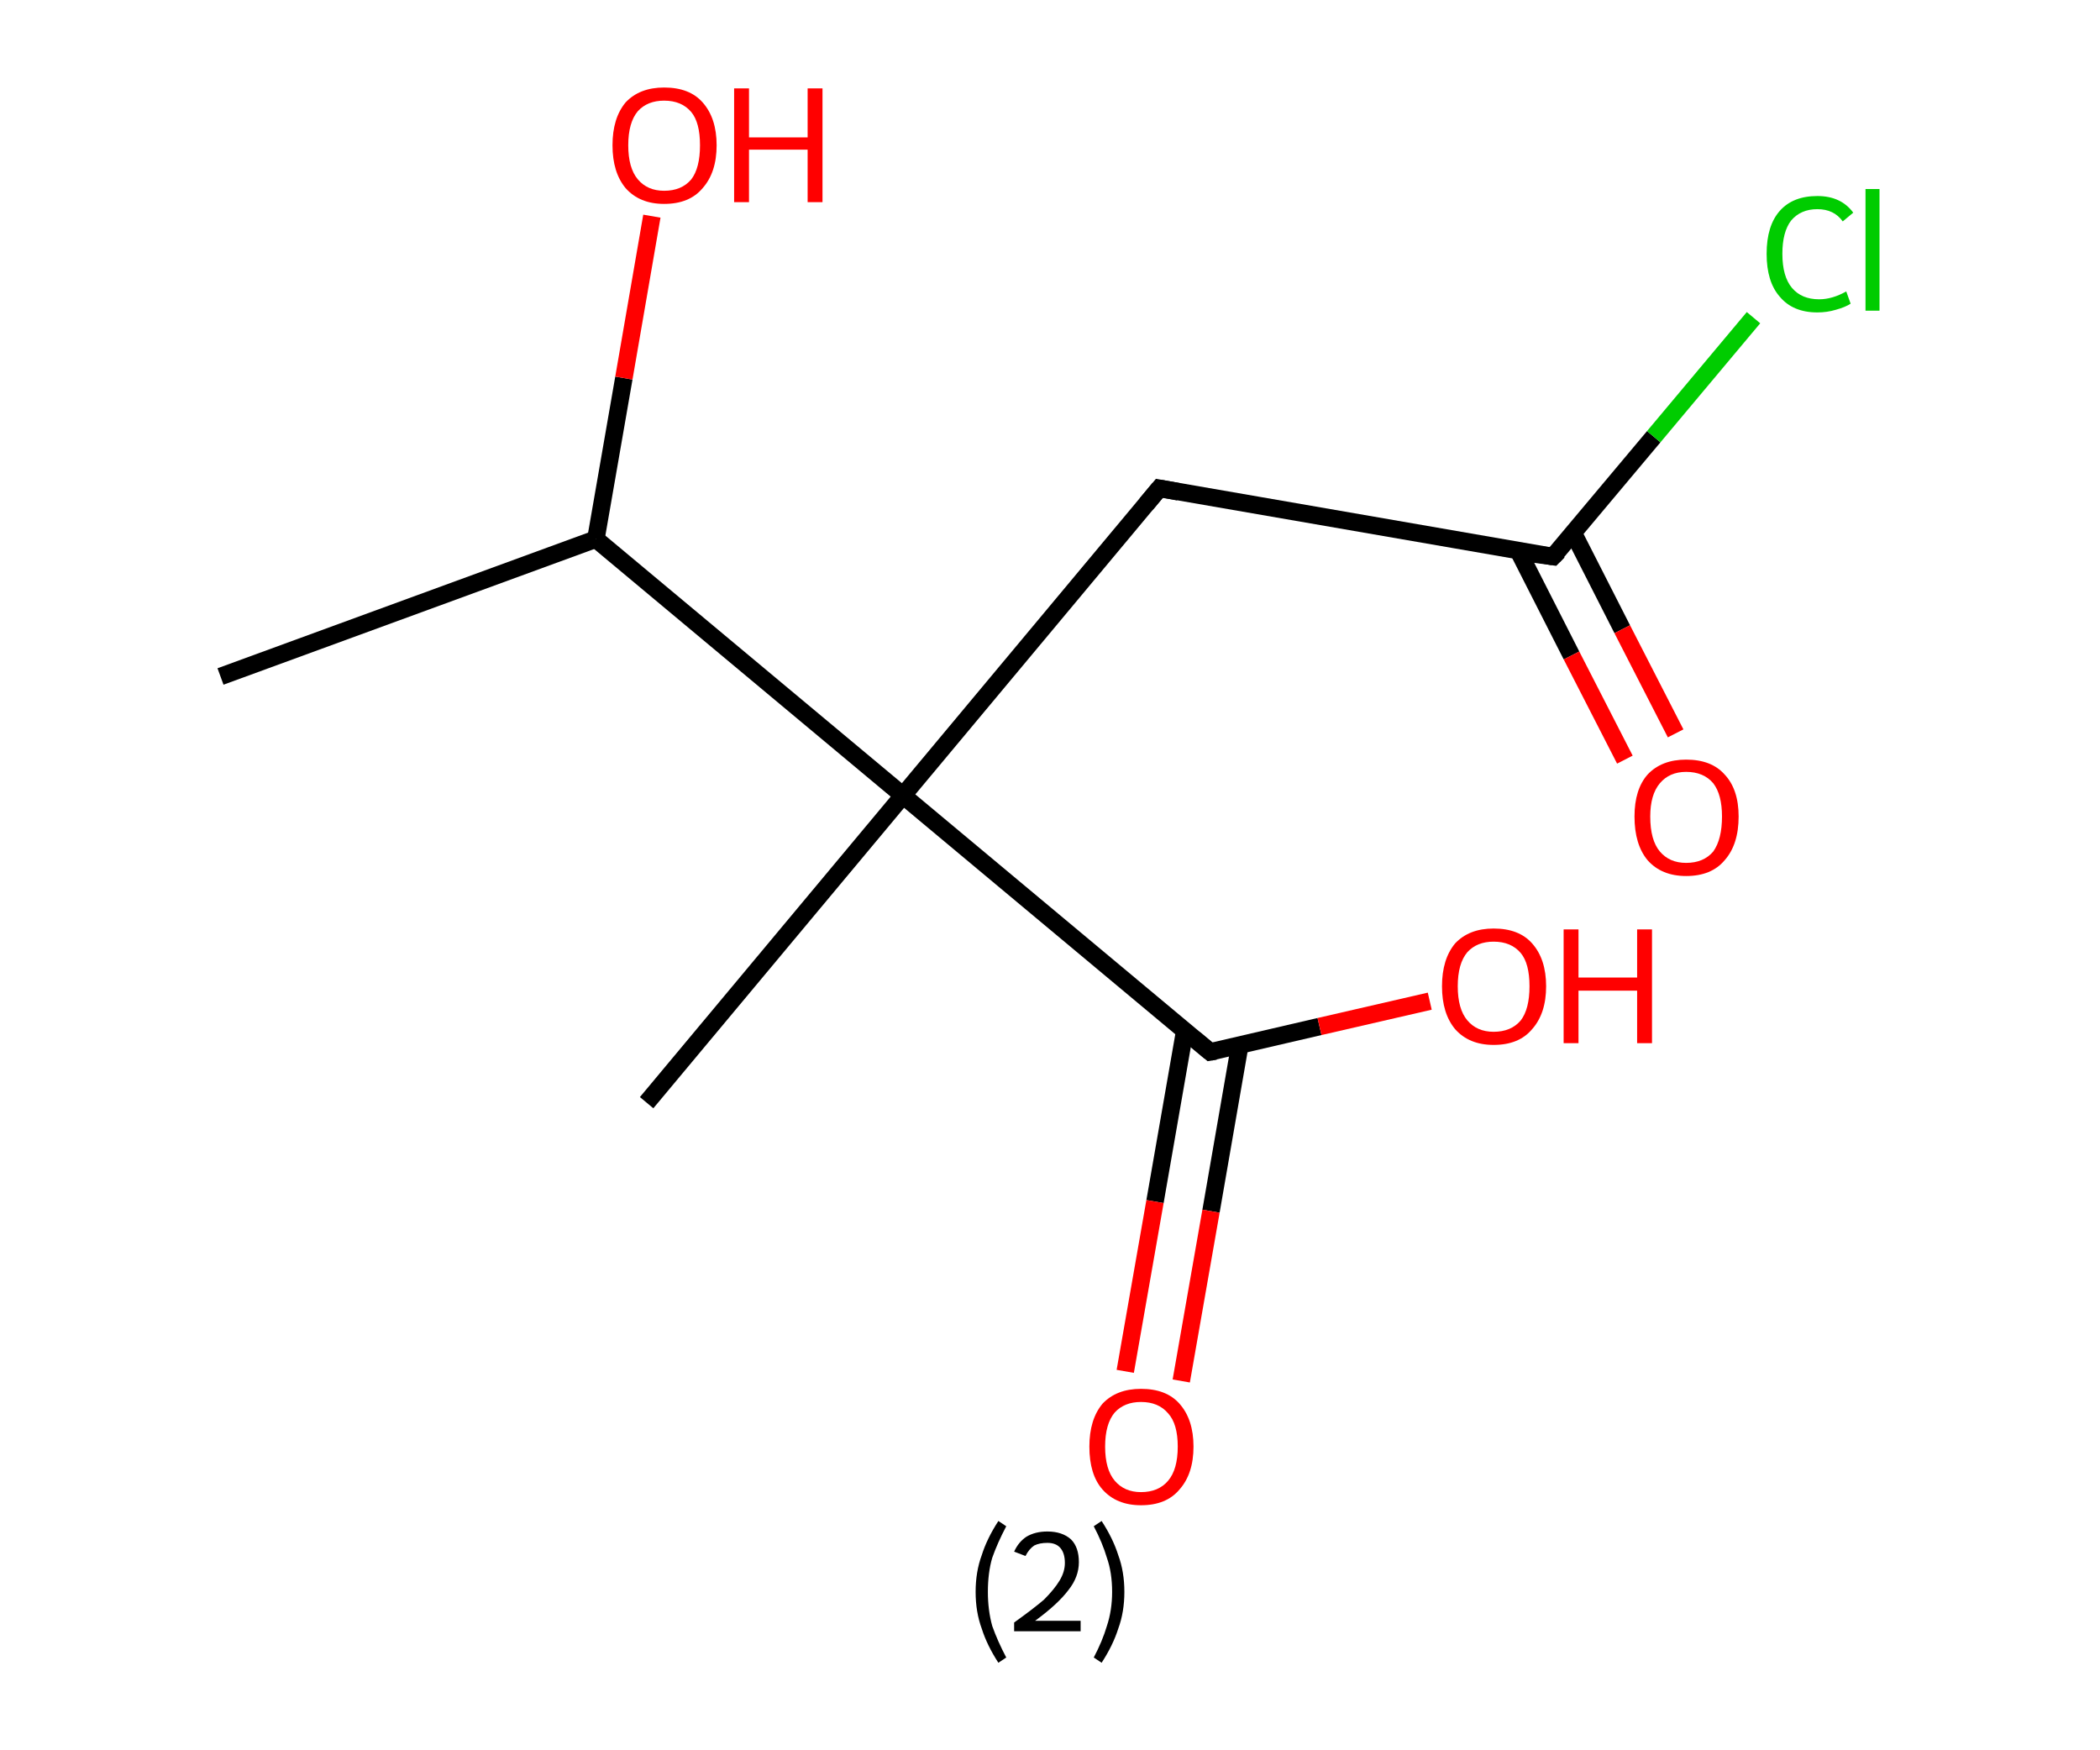 <?xml version='1.0' encoding='ASCII' standalone='yes'?>
<svg xmlns="http://www.w3.org/2000/svg" xmlns:rdkit="http://www.rdkit.org/xml" xmlns:xlink="http://www.w3.org/1999/xlink" version="1.1" baseProfile="full" xml:space="preserve" width="240px" height="200px" viewBox="0 0 240 200">
<!-- END OF HEADER -->
<rect style="opacity:1.0;fill:#FFFFFF;stroke:none" width="240.0" height="200.0" x="0.0" y="0.0"> </rect>
<path class="bond-0 atom-0 atom-1" d="M 25.2,77.3 L 68.1,61.6" style="fill:none;fill-rule:evenodd;stroke:#000000;stroke-width:2.0px;stroke-linecap:butt;stroke-linejoin:miter;stroke-opacity:1"/>
<path class="bond-1 atom-1 atom-2" d="M 68.1,61.6 L 71.3,43.2" style="fill:none;fill-rule:evenodd;stroke:#000000;stroke-width:2.0px;stroke-linecap:butt;stroke-linejoin:miter;stroke-opacity:1"/>
<path class="bond-1 atom-1 atom-2" d="M 71.3,43.2 L 74.5,24.7" style="fill:none;fill-rule:evenodd;stroke:#FF0000;stroke-width:2.0px;stroke-linecap:butt;stroke-linejoin:miter;stroke-opacity:1"/>
<path class="bond-2 atom-1 atom-3" d="M 68.1,61.6 L 103.2,90.9" style="fill:none;fill-rule:evenodd;stroke:#000000;stroke-width:2.0px;stroke-linecap:butt;stroke-linejoin:miter;stroke-opacity:1"/>
<path class="bond-3 atom-3 atom-4" d="M 103.2,90.9 L 73.9,126.0" style="fill:none;fill-rule:evenodd;stroke:#000000;stroke-width:2.0px;stroke-linecap:butt;stroke-linejoin:miter;stroke-opacity:1"/>
<path class="bond-4 atom-3 atom-5" d="M 103.2,90.9 L 132.5,55.8" style="fill:none;fill-rule:evenodd;stroke:#000000;stroke-width:2.0px;stroke-linecap:butt;stroke-linejoin:miter;stroke-opacity:1"/>
<path class="bond-5 atom-5 atom-6" d="M 132.5,55.8 L 177.5,63.6" style="fill:none;fill-rule:evenodd;stroke:#000000;stroke-width:2.0px;stroke-linecap:butt;stroke-linejoin:miter;stroke-opacity:1"/>
<path class="bond-6 atom-6 atom-7" d="M 173.5,62.9 L 179.6,74.9" style="fill:none;fill-rule:evenodd;stroke:#000000;stroke-width:2.0px;stroke-linecap:butt;stroke-linejoin:miter;stroke-opacity:1"/>
<path class="bond-6 atom-6 atom-7" d="M 179.6,74.9 L 185.7,86.8" style="fill:none;fill-rule:evenodd;stroke:#FF0000;stroke-width:2.0px;stroke-linecap:butt;stroke-linejoin:miter;stroke-opacity:1"/>
<path class="bond-6 atom-6 atom-7" d="M 179.8,60.9 L 185.4,71.9" style="fill:none;fill-rule:evenodd;stroke:#000000;stroke-width:2.0px;stroke-linecap:butt;stroke-linejoin:miter;stroke-opacity:1"/>
<path class="bond-6 atom-6 atom-7" d="M 185.4,71.9 L 191.5,83.8" style="fill:none;fill-rule:evenodd;stroke:#FF0000;stroke-width:2.0px;stroke-linecap:butt;stroke-linejoin:miter;stroke-opacity:1"/>
<path class="bond-7 atom-6 atom-8" d="M 177.5,63.6 L 189.0,49.9" style="fill:none;fill-rule:evenodd;stroke:#000000;stroke-width:2.0px;stroke-linecap:butt;stroke-linejoin:miter;stroke-opacity:1"/>
<path class="bond-7 atom-6 atom-8" d="M 189.0,49.9 L 200.4,36.3" style="fill:none;fill-rule:evenodd;stroke:#00CC00;stroke-width:2.0px;stroke-linecap:butt;stroke-linejoin:miter;stroke-opacity:1"/>
<path class="bond-8 atom-3 atom-9" d="M 103.2,90.9 L 138.3,120.2" style="fill:none;fill-rule:evenodd;stroke:#000000;stroke-width:2.0px;stroke-linecap:butt;stroke-linejoin:miter;stroke-opacity:1"/>
<path class="bond-9 atom-9 atom-10" d="M 135.4,117.8 L 132.0,137.3" style="fill:none;fill-rule:evenodd;stroke:#000000;stroke-width:2.0px;stroke-linecap:butt;stroke-linejoin:miter;stroke-opacity:1"/>
<path class="bond-9 atom-9 atom-10" d="M 132.0,137.3 L 128.6,156.7" style="fill:none;fill-rule:evenodd;stroke:#FF0000;stroke-width:2.0px;stroke-linecap:butt;stroke-linejoin:miter;stroke-opacity:1"/>
<path class="bond-9 atom-9 atom-10" d="M 141.7,119.4 L 138.4,138.4" style="fill:none;fill-rule:evenodd;stroke:#000000;stroke-width:2.0px;stroke-linecap:butt;stroke-linejoin:miter;stroke-opacity:1"/>
<path class="bond-9 atom-9 atom-10" d="M 138.4,138.4 L 135.0,157.8" style="fill:none;fill-rule:evenodd;stroke:#FF0000;stroke-width:2.0px;stroke-linecap:butt;stroke-linejoin:miter;stroke-opacity:1"/>
<path class="bond-10 atom-9 atom-11" d="M 138.3,120.2 L 150.8,117.3" style="fill:none;fill-rule:evenodd;stroke:#000000;stroke-width:2.0px;stroke-linecap:butt;stroke-linejoin:miter;stroke-opacity:1"/>
<path class="bond-10 atom-9 atom-11" d="M 150.8,117.3 L 163.4,114.4" style="fill:none;fill-rule:evenodd;stroke:#FF0000;stroke-width:2.0px;stroke-linecap:butt;stroke-linejoin:miter;stroke-opacity:1"/>
<path d="M 131.0,57.6 L 132.5,55.8 L 134.7,56.2" style="fill:none;stroke:#000000;stroke-width:2.0px;stroke-linecap:butt;stroke-linejoin:miter;stroke-opacity:1;"/>
<path d="M 175.3,63.3 L 177.5,63.6 L 178.1,63.0" style="fill:none;stroke:#000000;stroke-width:2.0px;stroke-linecap:butt;stroke-linejoin:miter;stroke-opacity:1;"/>
<path d="M 136.5,118.7 L 138.3,120.2 L 138.9,120.1" style="fill:none;stroke:#000000;stroke-width:2.0px;stroke-linecap:butt;stroke-linejoin:miter;stroke-opacity:1;"/>
<path class="atom-2" d="M 70.0 16.6 Q 70.0 13.5, 71.5 11.7 Q 73.1 10.0, 75.9 10.0 Q 78.8 10.0, 80.3 11.7 Q 81.9 13.5, 81.9 16.6 Q 81.9 19.7, 80.3 21.5 Q 78.8 23.3, 75.9 23.3 Q 73.1 23.3, 71.5 21.5 Q 70.0 19.7, 70.0 16.6 M 75.9 21.8 Q 77.9 21.8, 79.0 20.5 Q 80.0 19.2, 80.0 16.6 Q 80.0 14.0, 79.0 12.8 Q 77.9 11.5, 75.9 11.5 Q 74.0 11.5, 72.9 12.7 Q 71.8 14.0, 71.8 16.6 Q 71.8 19.2, 72.9 20.5 Q 74.0 21.8, 75.9 21.8 " fill="#FF0000"/>
<path class="atom-2" d="M 83.9 10.1 L 85.6 10.1 L 85.6 15.7 L 92.3 15.7 L 92.3 10.1 L 94.0 10.1 L 94.0 23.1 L 92.3 23.1 L 92.3 17.1 L 85.6 17.1 L 85.6 23.1 L 83.9 23.1 L 83.9 10.1 " fill="#FF0000"/>
<path class="atom-7" d="M 186.8 93.3 Q 186.8 90.2, 188.3 88.5 Q 189.9 86.8, 192.7 86.8 Q 195.6 86.8, 197.1 88.5 Q 198.7 90.2, 198.7 93.3 Q 198.7 96.5, 197.1 98.3 Q 195.6 100.1, 192.7 100.1 Q 189.9 100.1, 188.3 98.3 Q 186.8 96.5, 186.8 93.3 M 192.7 98.6 Q 194.7 98.6, 195.8 97.3 Q 196.8 95.9, 196.8 93.3 Q 196.8 90.8, 195.8 89.5 Q 194.7 88.2, 192.7 88.2 Q 190.8 88.2, 189.7 89.5 Q 188.6 90.8, 188.6 93.3 Q 188.6 96.0, 189.7 97.3 Q 190.8 98.6, 192.7 98.6 " fill="#FF0000"/>
<path class="atom-8" d="M 201.9 29.0 Q 201.9 25.8, 203.4 24.1 Q 204.9 22.4, 207.7 22.4 Q 210.4 22.4, 211.8 24.3 L 210.6 25.3 Q 209.6 23.9, 207.7 23.9 Q 205.8 23.9, 204.7 25.2 Q 203.7 26.5, 203.7 29.0 Q 203.7 31.6, 204.8 32.9 Q 205.9 34.2, 207.9 34.2 Q 209.4 34.2, 211.0 33.3 L 211.5 34.7 Q 210.9 35.1, 209.8 35.4 Q 208.8 35.7, 207.7 35.7 Q 204.9 35.7, 203.4 33.9 Q 201.9 32.2, 201.9 29.0 " fill="#00CC00"/>
<path class="atom-8" d="M 213.2 21.6 L 214.8 21.6 L 214.8 35.5 L 213.2 35.5 L 213.2 21.6 " fill="#00CC00"/>
<path class="atom-10" d="M 124.5 165.3 Q 124.5 162.2, 126.0 160.4 Q 127.6 158.7, 130.4 158.7 Q 133.3 158.7, 134.8 160.4 Q 136.4 162.2, 136.4 165.3 Q 136.4 168.4, 134.8 170.2 Q 133.3 172.0, 130.4 172.0 Q 127.6 172.0, 126.0 170.2 Q 124.5 168.5, 124.5 165.3 M 130.4 170.5 Q 132.4 170.5, 133.5 169.2 Q 134.6 167.9, 134.6 165.3 Q 134.6 162.7, 133.5 161.5 Q 132.4 160.2, 130.4 160.2 Q 128.5 160.2, 127.4 161.4 Q 126.3 162.7, 126.3 165.3 Q 126.3 167.9, 127.4 169.2 Q 128.5 170.5, 130.4 170.5 " fill="#FF0000"/>
<path class="atom-11" d="M 164.8 112.7 Q 164.8 109.6, 166.3 107.8 Q 167.9 106.1, 170.7 106.1 Q 173.6 106.1, 175.1 107.8 Q 176.7 109.6, 176.7 112.7 Q 176.7 115.8, 175.1 117.6 Q 173.6 119.4, 170.7 119.4 Q 167.9 119.4, 166.3 117.6 Q 164.8 115.8, 164.8 112.7 M 170.7 117.9 Q 172.7 117.9, 173.8 116.6 Q 174.8 115.3, 174.8 112.7 Q 174.8 110.1, 173.8 108.9 Q 172.7 107.6, 170.7 107.6 Q 168.8 107.6, 167.7 108.8 Q 166.6 110.1, 166.6 112.7 Q 166.6 115.3, 167.7 116.6 Q 168.8 117.9, 170.7 117.9 " fill="#FF0000"/>
<path class="atom-11" d="M 178.7 106.2 L 180.4 106.2 L 180.4 111.7 L 187.1 111.7 L 187.1 106.2 L 188.8 106.2 L 188.8 119.2 L 187.1 119.2 L 187.1 113.2 L 180.4 113.2 L 180.4 119.2 L 178.7 119.2 L 178.7 106.2 " fill="#FF0000"/>
<path class="legend" d="M 111.5 181.9 Q 111.5 179.6, 112.2 177.7 Q 112.8 175.8, 114.1 173.8 L 115.0 174.4 Q 114.0 176.3, 113.4 178.0 Q 112.9 179.7, 112.9 181.9 Q 112.9 184.0, 113.4 185.8 Q 114.0 187.5, 115.0 189.4 L 114.1 190.0 Q 112.8 188.0, 112.2 186.1 Q 111.5 184.2, 111.5 181.9 " fill="#000000"/>
<path class="legend" d="M 115.9 177.3 Q 116.4 176.2, 117.3 175.6 Q 118.3 175.0, 119.7 175.0 Q 121.4 175.0, 122.4 175.9 Q 123.3 176.8, 123.3 178.5 Q 123.3 180.2, 122.1 181.7 Q 120.9 183.3, 118.3 185.2 L 123.5 185.2 L 123.5 186.4 L 115.9 186.4 L 115.9 185.4 Q 118.0 183.9, 119.3 182.8 Q 120.5 181.6, 121.1 180.6 Q 121.7 179.6, 121.7 178.6 Q 121.7 177.5, 121.2 176.9 Q 120.7 176.3, 119.7 176.3 Q 118.8 176.3, 118.2 176.6 Q 117.6 177.0, 117.2 177.8 L 115.9 177.3 " fill="#000000"/>
<path class="legend" d="M 128.5 181.9 Q 128.5 184.2, 127.8 186.1 Q 127.2 188.0, 125.9 190.0 L 125.0 189.4 Q 126.0 187.5, 126.5 185.8 Q 127.1 184.0, 127.1 181.9 Q 127.1 179.7, 126.5 178.0 Q 126.0 176.3, 125.0 174.4 L 125.9 173.8 Q 127.2 175.8, 127.8 177.7 Q 128.5 179.6, 128.5 181.9 " fill="#000000"/>
</svg>
